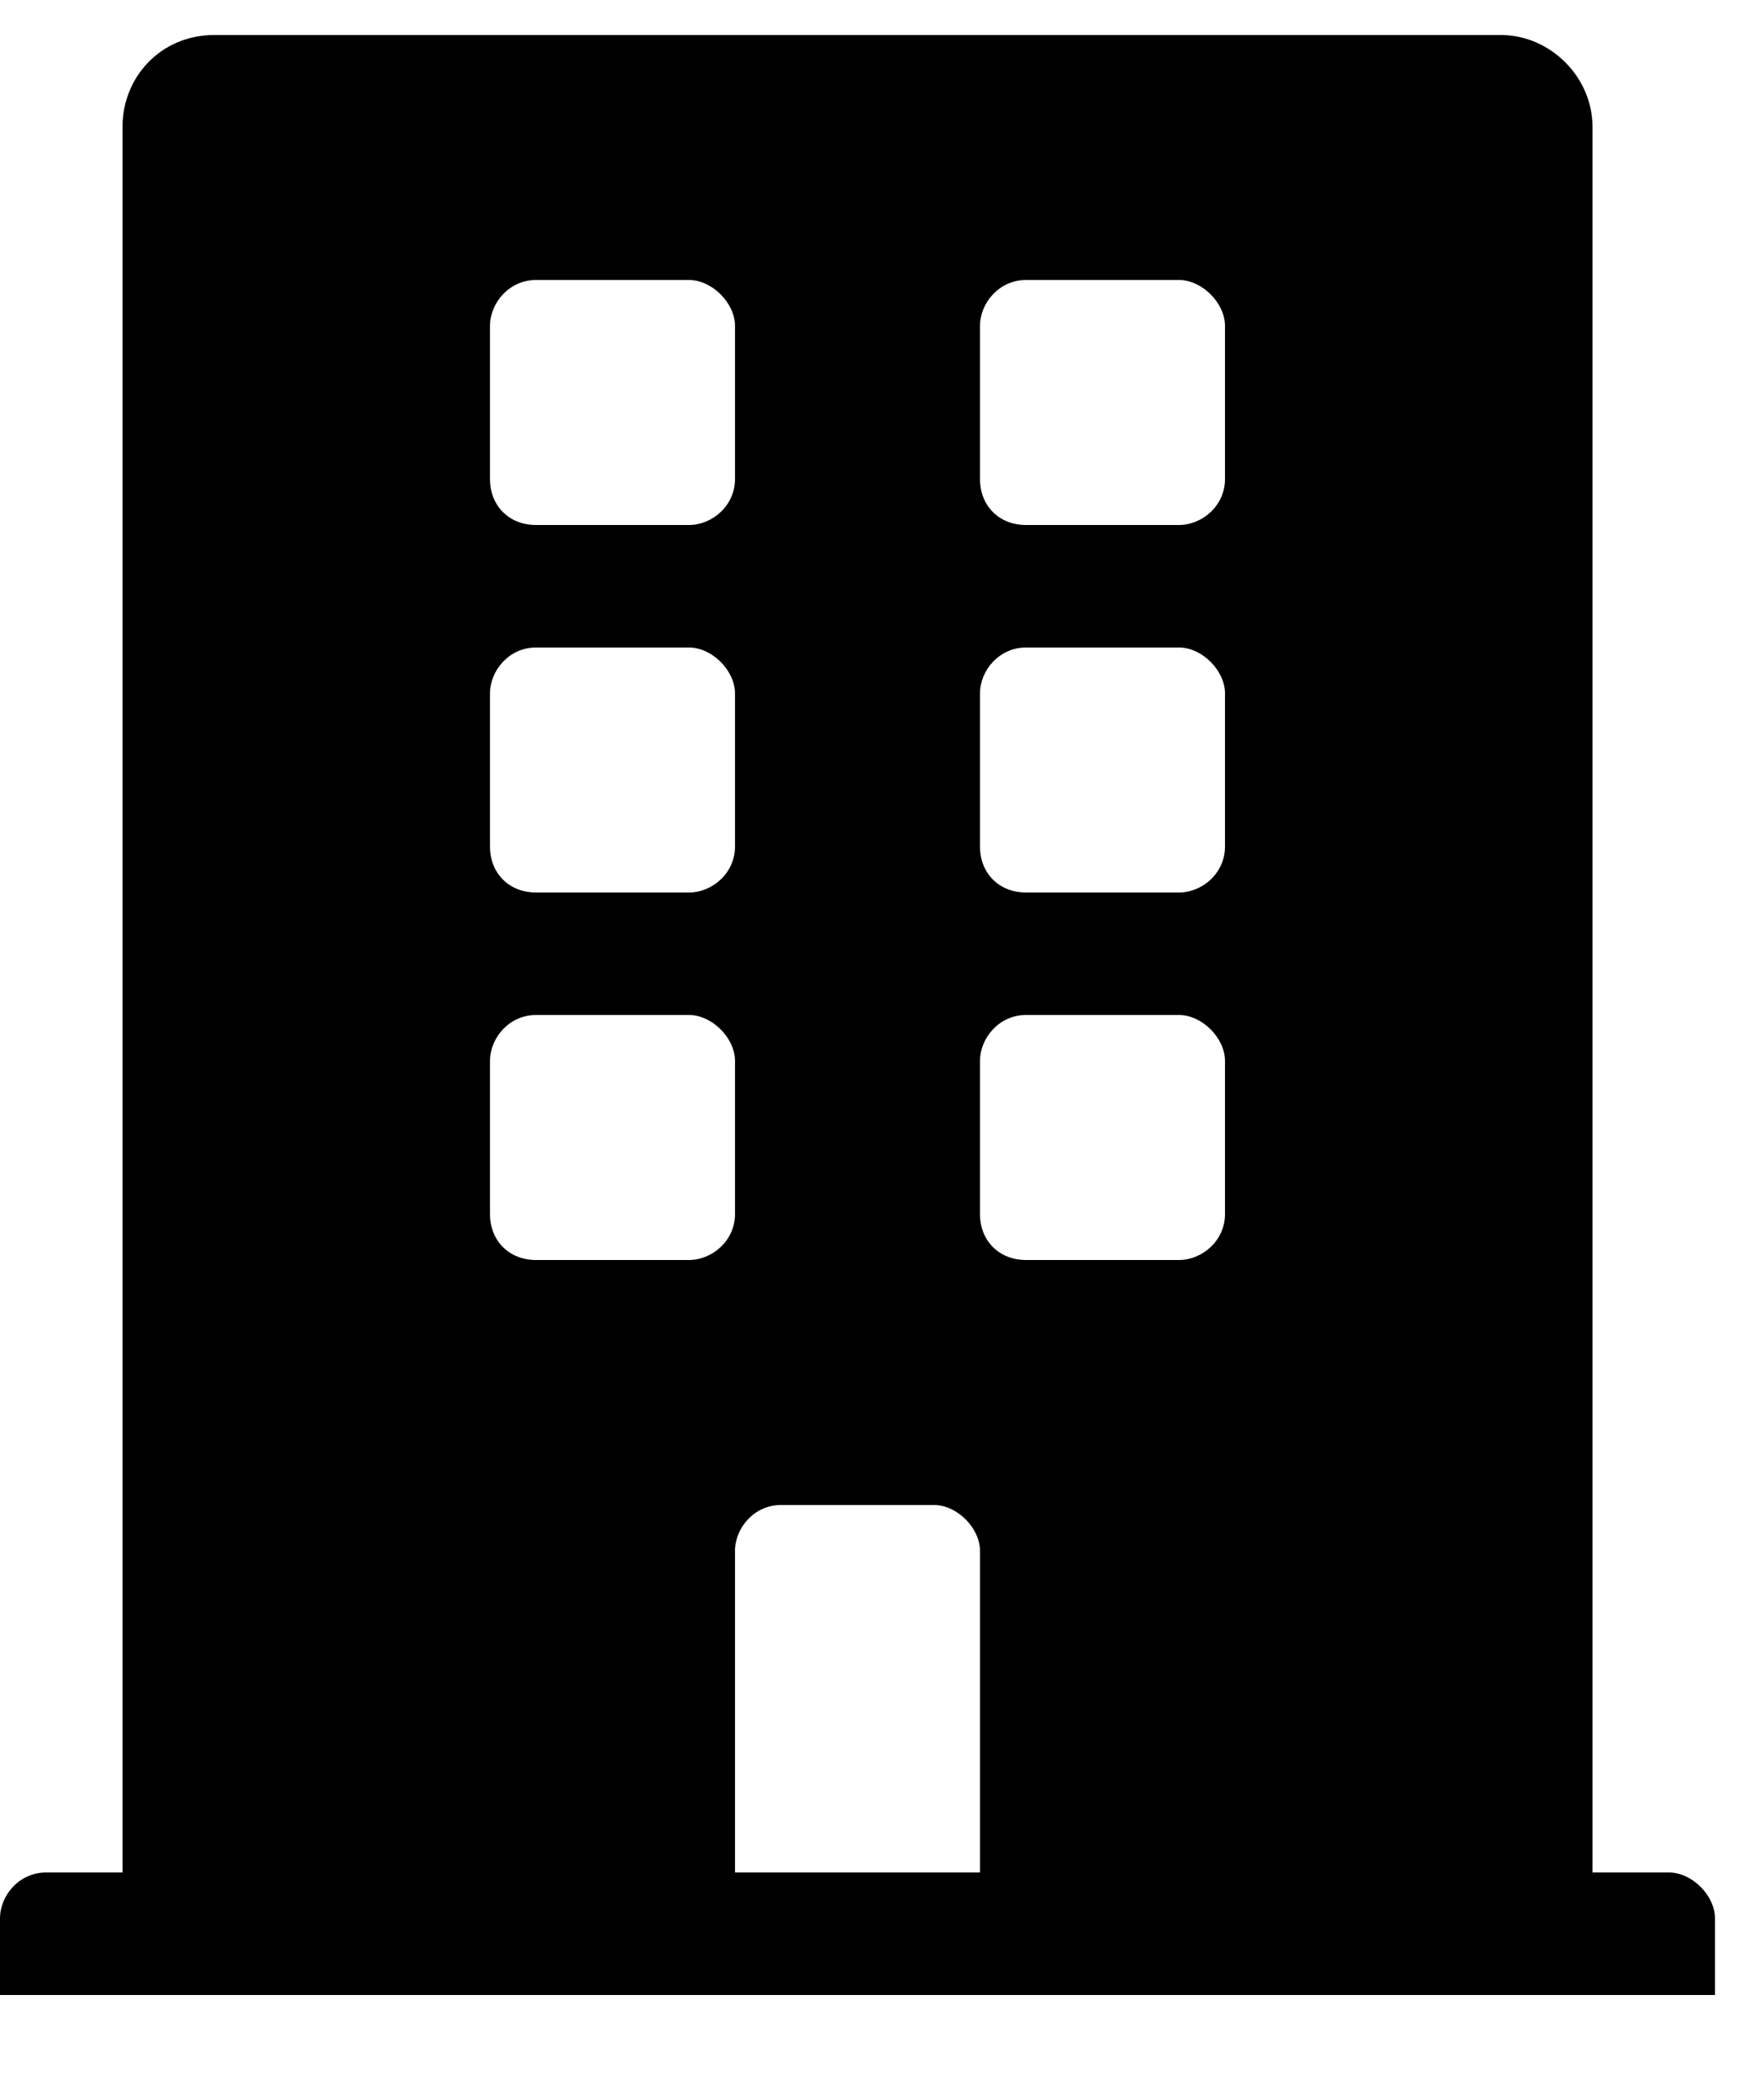 <svg width="15" height="18" viewBox="0 0 15 18" fill="none" xmlns="http://www.w3.org/2000/svg">
<path d="M14.306 16.05C14.503 16.05 14.7 16.247 14.7 16.444V17.1H0V16.444C0 16.247 0.164 16.05 0.394 16.05H1.05V1.087C1.05 0.661 1.378 0.3 1.837 0.3H12.863C13.289 0.3 13.65 0.661 13.65 1.087V16.05H14.306ZM4.2 2.794V4.106C4.2 4.336 4.364 4.5 4.594 4.5H5.906C6.103 4.5 6.3 4.336 6.3 4.106V2.794C6.3 2.597 6.103 2.4 5.906 2.4H4.594C4.364 2.4 4.2 2.597 4.2 2.794ZM4.2 5.944V7.256C4.2 7.486 4.364 7.65 4.594 7.65H5.906C6.103 7.65 6.3 7.486 6.3 7.256V5.944C6.3 5.747 6.103 5.55 5.906 5.55H4.594C4.364 5.55 4.2 5.747 4.2 5.944ZM5.906 10.8C6.103 10.8 6.3 10.636 6.3 10.406V9.094C6.3 8.897 6.103 8.7 5.906 8.7H4.594C4.364 8.7 4.2 8.897 4.2 9.094V10.406C4.2 10.636 4.364 10.8 4.594 10.8H5.906ZM8.4 16.05V13.294C8.4 13.097 8.203 12.9 8.006 12.9H6.694C6.464 12.9 6.3 13.097 6.3 13.294V16.05H8.4ZM10.5 10.406V9.094C10.5 8.897 10.303 8.7 10.106 8.7H8.794C8.564 8.7 8.4 8.897 8.4 9.094V10.406C8.4 10.636 8.564 10.8 8.794 10.8H10.106C10.303 10.8 10.5 10.636 10.5 10.406ZM10.5 7.256V5.944C10.5 5.747 10.303 5.55 10.106 5.55H8.794C8.564 5.55 8.4 5.747 8.4 5.944V7.256C8.4 7.486 8.564 7.65 8.794 7.65H10.106C10.303 7.65 10.5 7.486 10.5 7.256ZM10.5 4.106V2.794C10.5 2.597 10.303 2.4 10.106 2.4H8.794C8.564 2.4 8.4 2.597 8.4 2.794V4.106C8.4 4.336 8.564 4.5 8.794 4.5H10.106C10.303 4.5 10.5 4.336 10.5 4.106Z" fill="black"/>
</svg>

